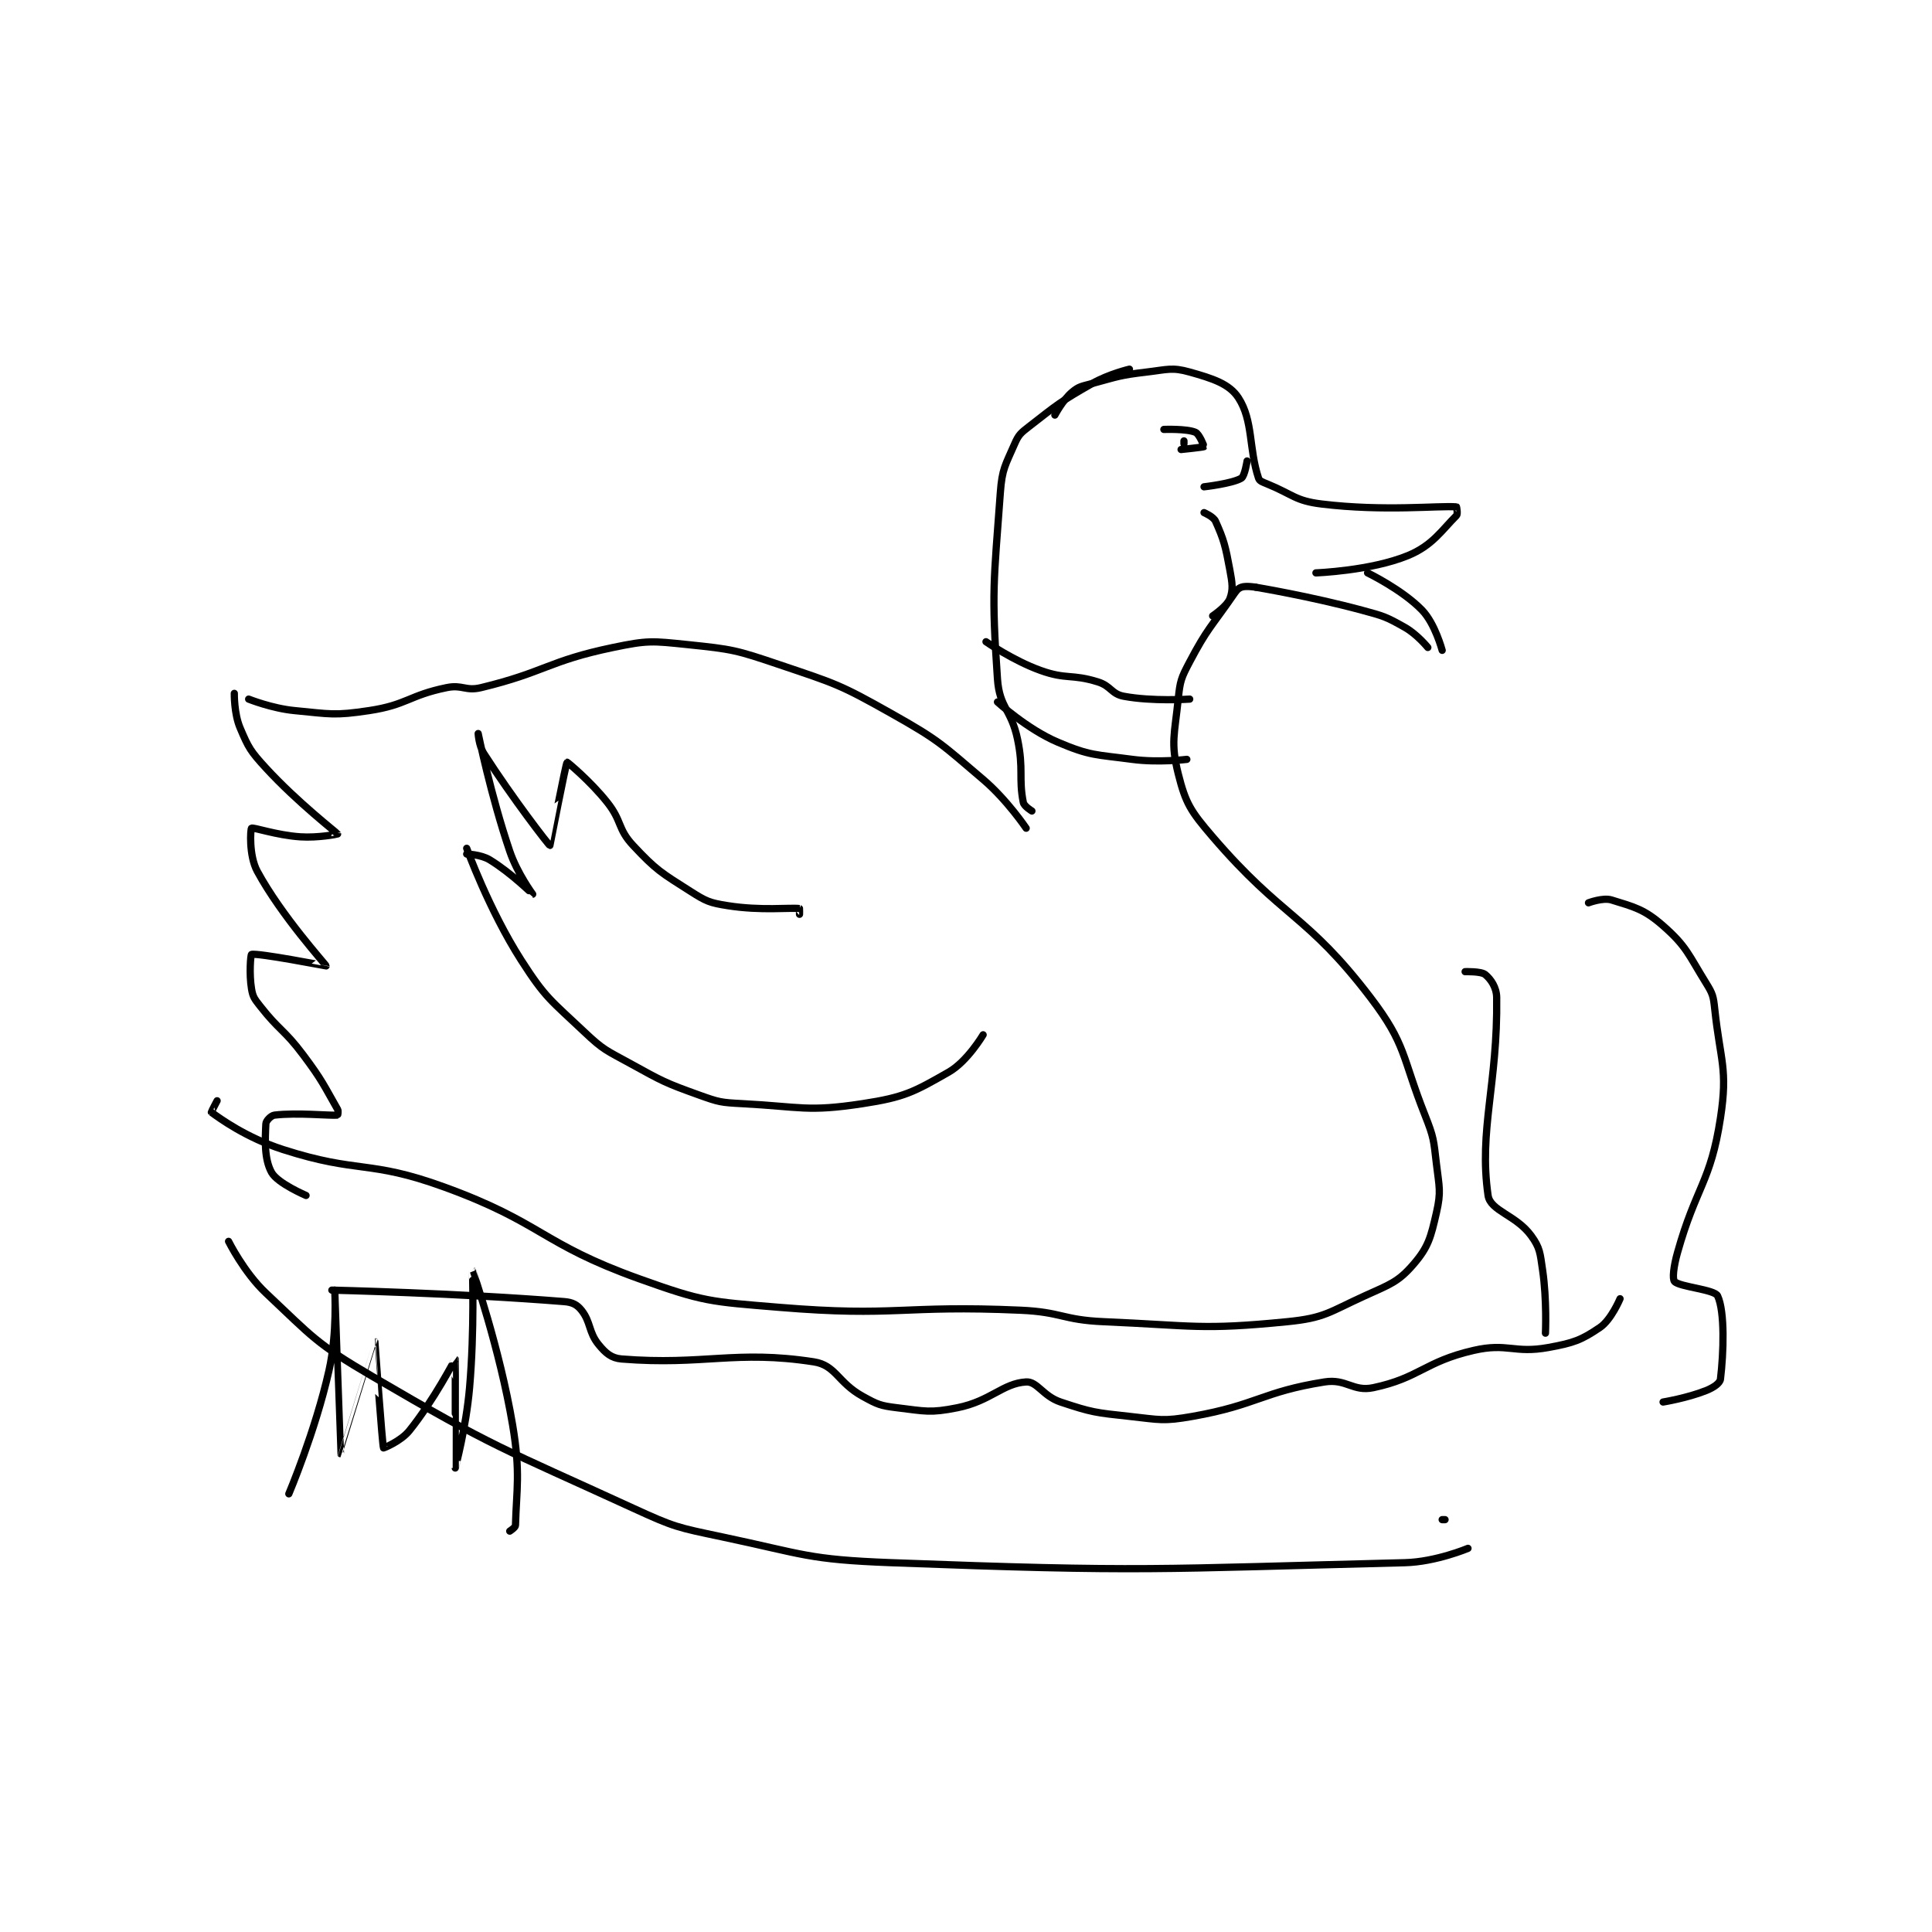 <?xml version="1.0" encoding="utf-8"?>
<!DOCTYPE svg PUBLIC "-//W3C//DTD SVG 1.1//EN" "http://www.w3.org/Graphics/SVG/1.1/DTD/svg11.dtd">
<svg viewBox="0 0 800 800" preserveAspectRatio="xMinYMin meet" xmlns="http://www.w3.org/2000/svg" version="1.1">
<g fill="none" stroke="black" stroke-linecap="round" stroke-linejoin="round" stroke-width="2.525">
<g transform="translate(87.52,152.868) scale(1.188) translate(-6,-59)">
<path id="0" d="M300 75 C300 75 302.759 69.742 306 67 C308.421 64.951 309.43 64.961 313 64 C322.179 61.529 322.603 61.106 332 60 C339.24 59.148 340.834 58.266 347 60 C355.029 62.258 360.819 64.096 364 69 C369.168 76.968 367.556 86.669 371 97 C371.341 98.022 372.409 98.349 374 99 C383.109 102.726 383.745 104.878 393 106 C414.971 108.663 433.905 106.481 440 107 C440.033 107.003 440.502 109.498 440 110 C434.816 115.184 431.564 120.504 423 124 C410.011 129.302 391 130 391 130 "/>
<path id="1" d="M370 135 C370 135 389.001 138.154 407 143 C414.638 145.056 415.42 145.281 422 149 C426.278 151.418 430 156 430 156 "/>
<path id="2" d="M409 130 C409 130 421.134 135.87 428 143 C432.55 147.725 435 157 435 157 "/>
<path id="3" d="M367 91 C367 91 366.191 96.285 365 97 C361.851 98.889 352 100 352 100 "/>
<path id="4" d="M338 80 C338 80 345.949 79.692 349 81 C350.373 81.588 352.055 85.934 352 86 C351.833 86.201 344 87 344 87 "/>
<path id="5" d="M345 84 L345 85 "/>
<path id="6" d="M326 59 C326 59 318.819 60.675 313 64 C301.782 70.41 301.091 71.152 291 79 C288.103 81.254 287.374 81.84 286 85 C282.777 92.412 281.609 93.675 281 102 C278.717 133.196 277.871 136.485 280 167 C280.705 177.099 284.807 177.523 287 188 C289.188 198.455 287.316 201.582 289 210 C289.271 211.353 292 213 292 213 "/>
<path id="7" d="M352 109 C352 109 355.271 110.381 356 112 C358.922 118.493 359.46 120.683 361 129 C361.859 133.64 362.198 135.806 361 139 C360.012 141.635 355 145 355 145 "/>
<path id="8" d="M370 135 C370 135 366.597 134.401 365 135 C363.683 135.494 363.163 136.321 362 138 C354.355 149.043 353.136 149.374 347 161 C344.001 166.683 343.651 167.655 343 174 C341.738 186.302 340.303 189.213 343 200 C345.593 210.372 347.317 213.056 355 222 C379.552 250.583 387.732 248.811 410 278 C422.615 294.536 420.854 298.458 429 319 C432.12 326.866 432.013 327.611 433 336 C433.96 344.163 434.691 345.603 433 353 C431.028 361.627 430.196 364.973 425 371 C419.646 377.211 416.829 377.987 408 382 C395.522 387.672 394.11 389.703 381 391 C350.915 393.975 348.642 392.361 317 391 C302.577 390.38 302.446 387.639 288 387 C246.387 385.159 245.012 389.392 204 386 C179.696 383.99 177.638 384.127 155 376 C120.783 363.717 121.393 356.481 87 344 C60.77 334.481 57.425 339.482 31 331 C18.189 326.888 8.887 320.134 6 318 C5.92 317.941 8 314 8 314 "/>
<path id="9" d="M19 174 C19 174 27.124 177.25 35 178 C47.501 179.191 48.808 179.84 61 178 C74.227 176.003 74.818 172.704 88 170 C93.523 168.867 94.573 171.31 100 170 C122.331 164.61 123.323 160.725 146 156 C158.15 153.469 159.596 153.717 172 155 C187.674 156.621 188.872 156.886 204 162 C223.697 168.658 224.974 168.845 243 179 C259.683 188.399 260.418 189.59 275 202 C283.332 209.091 290 219 290 219 "/>
<path id="10" d="M14 172 C14 172 13.879 178.986 16 184 C18.94 190.95 19.631 192.157 25 198 C36.083 210.061 49.82 220.641 50 221 C50.028 221.056 43.237 222.416 37 222 C28.705 221.447 20.541 218.567 20 219 C19.629 219.297 19.026 228.51 22 234 C30.505 249.702 46.023 266.659 46 267 C45.998 267.024 22.034 262.374 20 263 C19.697 263.093 19.127 269.762 20 275 C20.473 277.837 21.041 278.497 23 281 C29.743 289.616 31.306 289.075 38 298 C44.635 306.846 45.258 308.702 50 317 C50.367 317.642 50.023 318.998 50 319 C47.273 319.248 35.9 318.052 28 319 C26.793 319.145 25.052 320.97 25 322 C24.724 327.528 24.377 334.316 27 339 C29.131 342.805 39 347 39 347 "/>
<path id="11" d="M95 226 C95 226 102.791 247.502 114 265 C122.564 278.368 124.324 278.939 136 290 C142.753 296.397 143.661 296.413 152 301 C163.365 307.251 163.951 307.675 176 312 C182.931 314.488 183.588 314.61 191 315 C211.537 316.081 213.714 317.947 233 315 C247.547 312.777 250.789 310.978 263 304 C269.538 300.264 275 291 275 291 "/>
<path id="12" d="M95 228 C95 228 99.936 228.135 103 230 C110.414 234.513 117.993 242.003 118 242 C118.001 242 112.626 234.739 110 227 C103.37 207.458 99 186 99 186 C99 186 99.228 190.235 101 193 C111.002 208.604 123.66 224.965 124 225 C124.039 225.004 129.549 196.338 130 196 C130.057 195.957 138.07 202.523 144 210 C149.229 216.594 147.518 219.14 153 225 C161.125 233.685 162.757 234.482 173 241 C178.492 244.495 179.625 244.993 186 246 C197.631 247.836 207.652 246.598 211 247 C211.032 247.004 211 249 211 249 "/>
<path id="13" d="M48 380 C48 380 91.946 381.019 129 384 C131.844 384.229 133.459 385.074 135 387 C138.319 391.149 137.431 394.666 141 399 C143.441 401.965 145.407 403.712 149 404 C177.695 406.296 188.681 400.772 216 405 C223.671 406.187 224.327 412.215 233 417 C238.216 419.878 239.16 420.292 245 421 C254.824 422.191 256.536 422.893 266 421 C277.627 418.675 281.87 412.452 290 412 C293.853 411.786 295.879 416.959 302 419 C312.962 422.654 314.125 422.709 326 424 C336.644 425.157 337.675 425.822 348 424 C370.583 420.015 372.209 415.459 394 412 C401.589 410.796 403.913 415.499 411 414 C427.139 410.586 428.847 404.937 446 401 C457.845 398.281 460.012 402.18 472 400 C480.824 398.396 483.475 397.437 490 393 C493.956 390.31 497 383 497 383 "/>
<path id="14" d="M12 363 C12 363 17.365 373.823 25 381 C41.397 396.414 42.289 398.451 62 410 C105.061 435.231 107.259 435.004 153 456 C167.52 462.665 168.354 462.697 184 466 C212.777 472.075 213.71 473.892 243 475 C331.353 478.341 334.766 477.17 422 475 C432.782 474.732 444 470 444 470 "/>
<path id="15" d="M33 451 C33 451 42.196 429.319 47 408 C49.962 394.858 49 380 49 380 C49 380 50.989 436.986 51 437 C51.005 437.007 62.989 398.001 63 398 C63.001 398 65.575 433.902 66 435 C66.028 435.072 72.028 432.685 75 429 C83.497 418.464 90.992 403.993 91 404 C91.058 404.047 90.999 441.999 91 442 C91 442.001 94.787 427.948 96 414 C97.752 393.846 96.996 372.997 97 373 C97.006 373.005 106.498 400.286 111 427 C113.809 443.67 112.336 449.573 112 462 C111.98 462.73 110 464 110 464 "/>
<path id="16" d="M435 460 L436 460 "/>
<path id="17" d="M443 269 C443 269 448.558 268.821 450 270 C451.944 271.591 453.954 274.465 454 278 C454.393 308.273 447.696 324.146 451 347 C451.779 352.389 460.755 353.823 466 361 C469.136 365.291 469.128 367.071 470 373 C471.534 383.432 471 395 471 395 "/>
<path id="18" d="M486 245 C486 245 491.052 243.093 494 244 C501.96 246.449 505.442 247.237 512 253 C520.246 260.246 520.766 262.957 527 273 C529.31 276.722 529.527 277.557 530 282 C531.938 300.218 534.638 302.755 532 320 C528.551 342.552 523.518 343.78 517 367 C515.692 371.661 515.158 376.098 516 377 C517.764 378.89 529.944 379.755 531 382 C533.582 387.486 533.1 401.922 532 411 C531.824 412.448 529.609 413.956 527 415 C520.437 417.625 512 419 512 419 "/>
<path id="19" d="M276 154 C276 154 285.4 160.554 295 164 C304.11 167.27 305.768 165.135 315 168 C319.586 169.423 319.693 172.192 324 173 C334.049 174.884 347 174 347 174 "/>
<path id="20" d="M280 175 C280 175 290.312 184.452 301 189 C312.32 193.817 314.169 193.289 327 195 C336.097 196.213 346 195 346 195 "/>
</g>
</g>
</svg>
